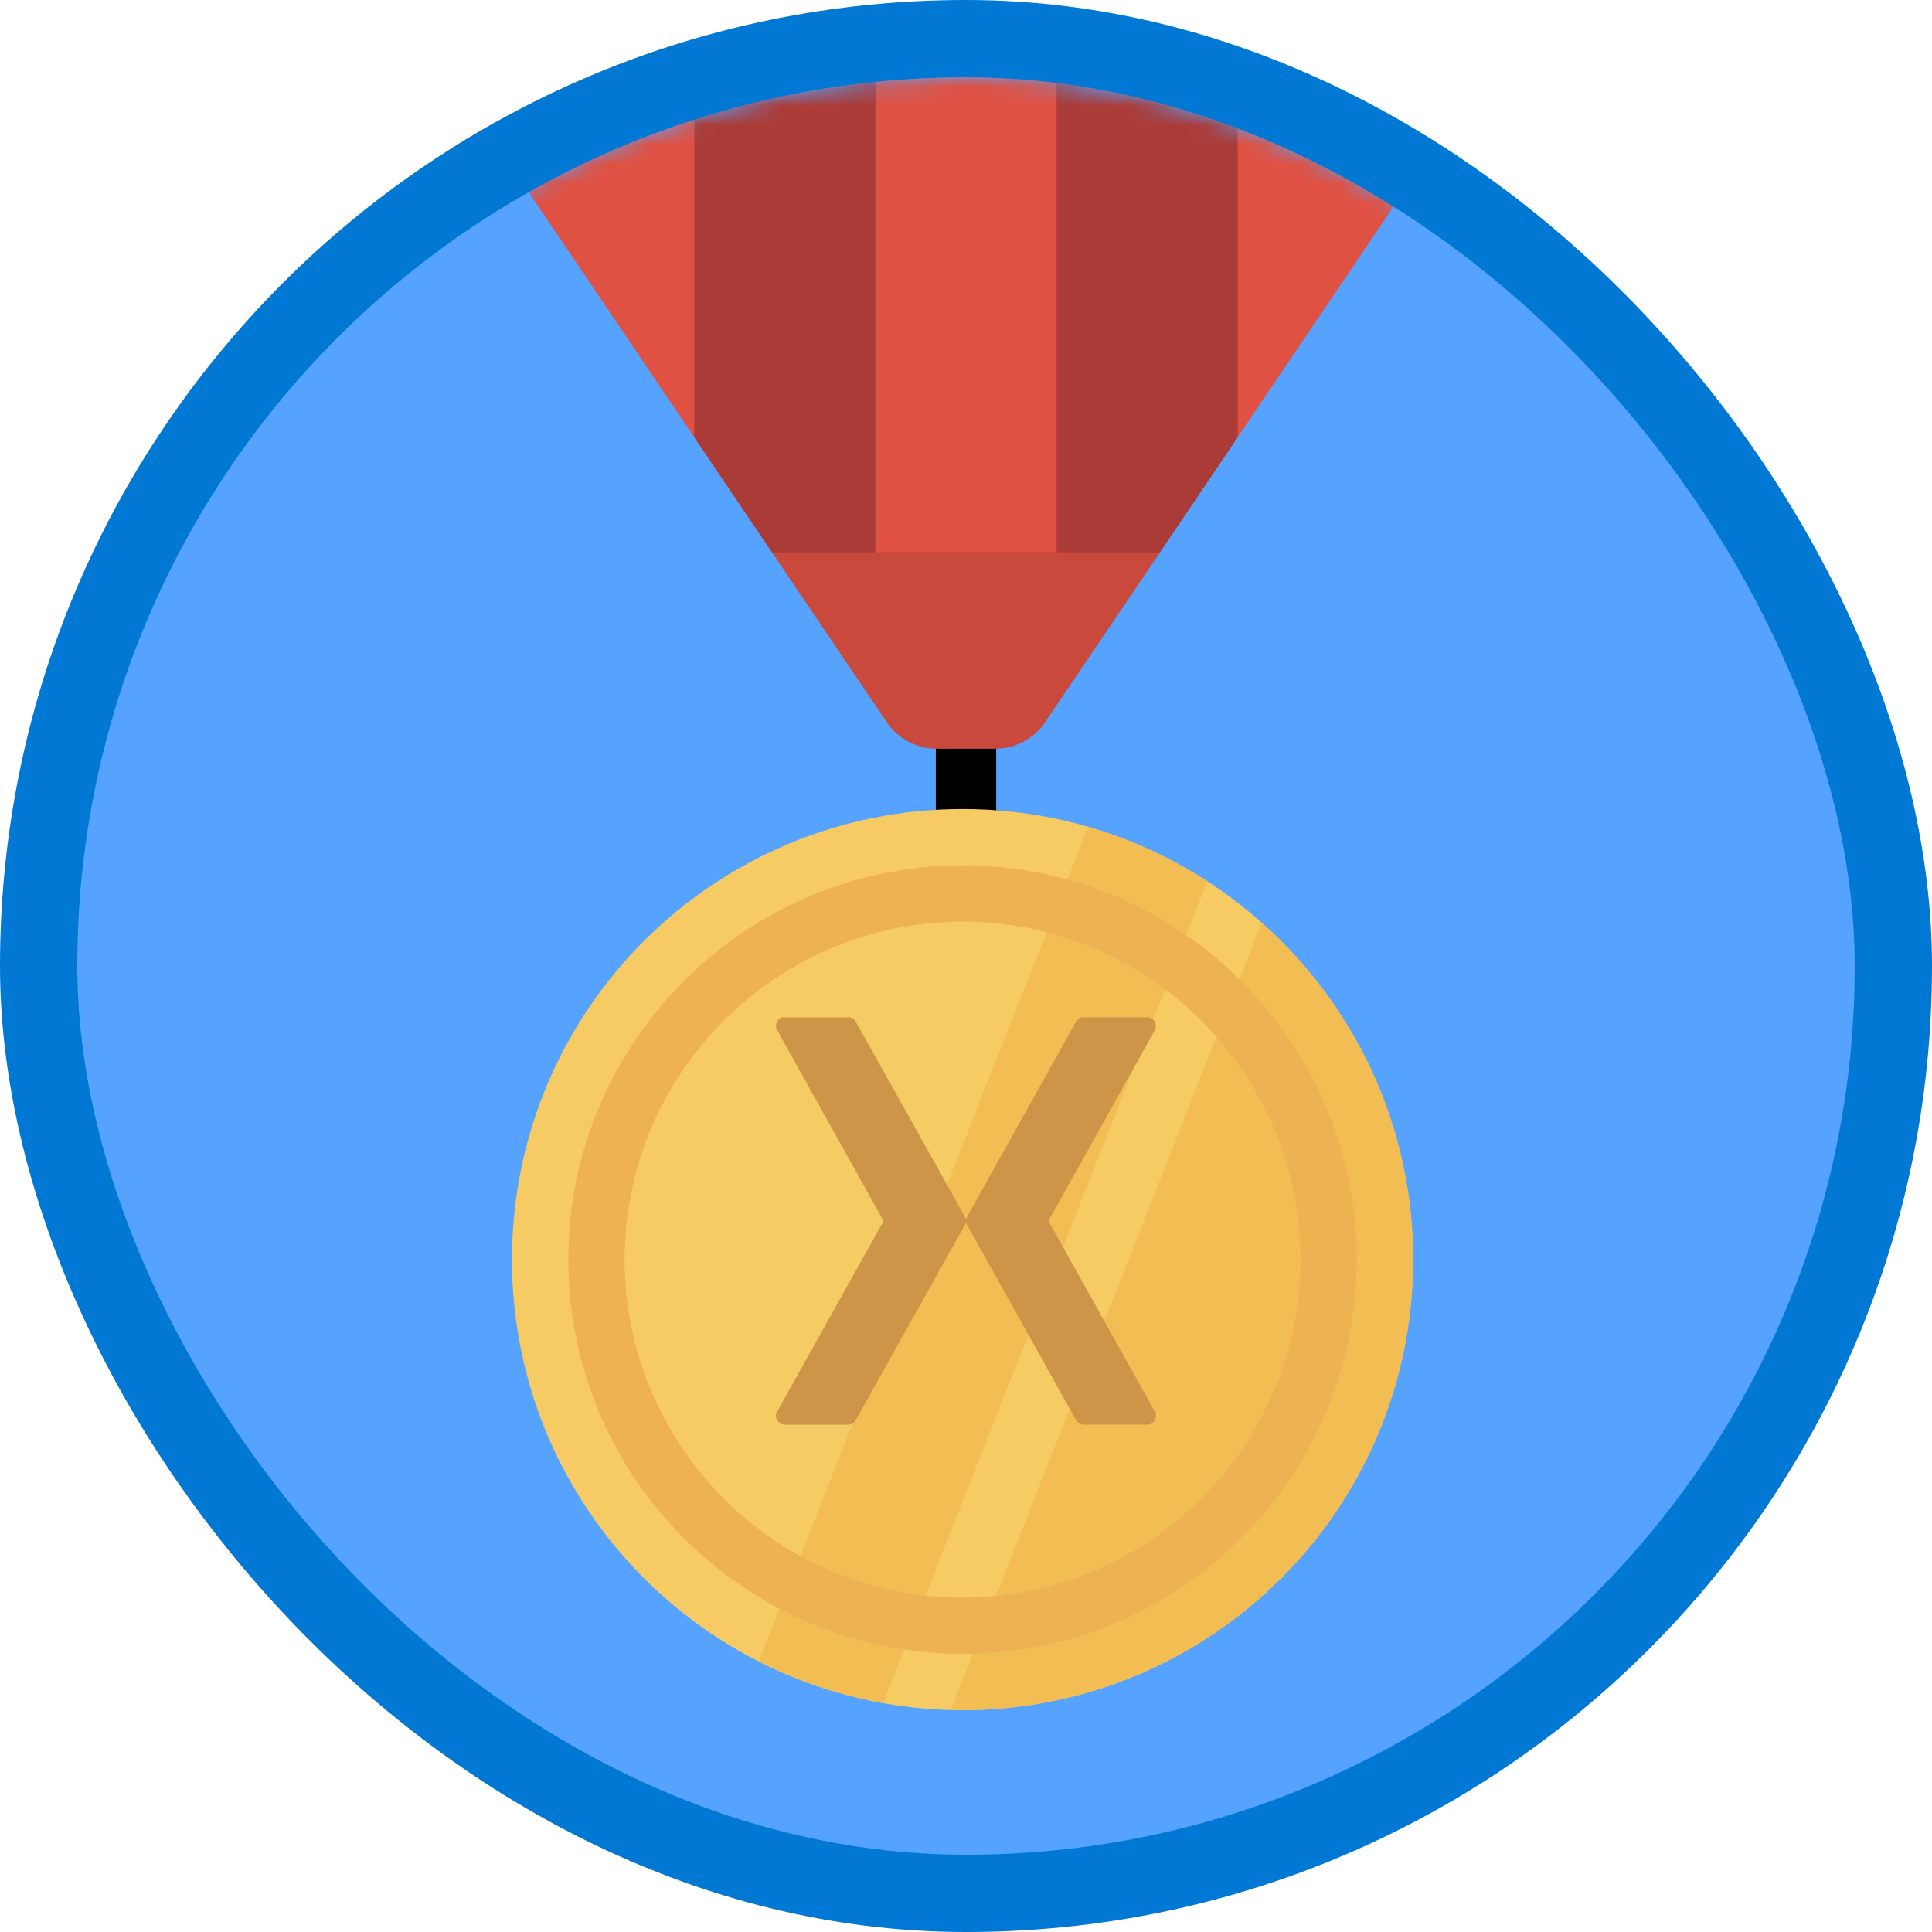<?xml version="1.0" encoding="UTF-8"?>
<svg width="100px" height="100px" viewBox="0 0 100 100" version="1.1" xmlns="http://www.w3.org/2000/svg" xmlns:xlink="http://www.w3.org/1999/xlink">
    <!-- Generator: Sketch 54.1 (76490) - https://sketchapp.com -->
    <title>Xamarin University retirement (veteran) badge/xamarin-university-retirement-veteran-badge</title>
    <desc>Created with Sketch.</desc>
    <defs>
        <rect id="path-1" x="0" y="0" width="96" height="96" rx="48"></rect>
        <filter x="-8.3%" y="-3.8%" width="116.7%" height="107.7%" filterUnits="objectBoundingBox" id="filter-3">
            <feOffset dx="0" dy="2" in="SourceAlpha" result="shadowOffsetOuter1"></feOffset>
            <feColorMatrix values="0 0 0 0 0   0 0 0 0 0   0 0 0 0 0  0 0 0 0.103 0" type="matrix" in="shadowOffsetOuter1" result="shadowMatrixOuter1"></feColorMatrix>
            <feMerge>
                <feMergeNode in="shadowMatrixOuter1"></feMergeNode>
                <feMergeNode in="SourceGraphic"></feMergeNode>
            </feMerge>
        </filter>
    </defs>
    <g id="Badges" stroke="none" stroke-width="1" fill="none" fill-rule="evenodd">
        <g id="Xamarin-University-retirement-(veteran)-badge" transform="translate(-50, -260)">
            <g id="Xamarin-University-retirement-(veteran)-badge/xamarin-university-retirement-veteran-badge" transform="translate(50, 260)">
                <g id="Mask" transform="translate(2, 2)">
                    <mask id="mask-2" fill="white">
                        <use xlink:href="#path-1"></use>
                    </mask>
                    <use id="BG" fill="#55A2FF" xlink:href="#path-1"></use>
                    <g id="Group-18" filter="url(#filter-3)" mask="url(#mask-2)">
                        <g transform="translate(24, -18.5)">
                            <path d="M24,56.375 C13.664,56.375 5.25,64.789 5.25,75.125 C5.25,85.461 13.664,93.875 24,93.875 C34.336,93.875 42.75,85.461 42.75,75.125 C42.75,64.789 34.336,56.375 24,56.375 Z M24,59.5 C32.648,59.5 39.625,66.477 39.625,75.125 C39.625,83.773 32.648,90.75 24,90.75 C15.352,90.75 8.375,83.773 8.375,75.125 C8.375,66.477 15.352,59.5 24,59.5 Z" id="Fill-1" fill="#000000"></path>
                            <polygon id="Fill-2" fill="#000000" points="22.438 50.906 22.438 57.156 25.563 57.156 25.563 50.906"></polygon>
                            <g id="Group-36" stroke-width="1" fill="none" transform="translate(0.5, 56.375)">
                                <path d="M23.322,0 C10.441,0 0,10.441 0,23.322 C0,36.202 10.441,46.643 23.322,46.643 C36.202,46.643 46.643,36.202 46.643,23.322 C46.643,10.441 36.202,0 23.322,0" id="Fill-21" fill="#F7CB64"></path>
                                <path d="M12.772,44.119 C14.77,45.134 16.931,45.869 19.21,46.274 L35.996,3.749 C34.108,2.524 32.034,1.566 29.822,0.925 L12.772,44.119" id="Fill-22" fill="#F2BE53"></path>
                                <path d="M23.322,46.643 C36.202,46.643 46.643,36.202 46.643,23.322 C46.643,16.382 43.608,10.154 38.798,5.881 L22.714,46.628 C22.916,46.633 23.117,46.643 23.322,46.643" id="Fill-23" fill="#F2BE53"></path>
                                <path d="M23.322,5.83 C13.677,5.83 5.83,13.677 5.83,23.322 C5.83,32.966 13.677,40.813 23.322,40.813 C32.966,40.813 40.813,32.966 40.813,23.322 C40.813,13.677 32.966,5.83 23.322,5.83 Z M23.322,43.728 C12.069,43.728 2.915,34.573 2.915,23.322 C2.915,12.069 12.069,2.915 23.322,2.915 C34.574,2.915 43.728,12.069 43.728,23.322 C43.728,34.573 34.574,43.728 23.322,43.728 L23.322,43.728 Z" id="Fill-24" fill="#EFB252"></path>
                            </g>
                            <path d="M0.562,0.125 L0.562,21.348 C0.562,22.594 0.937,23.817 1.636,24.852 L19.898,51.879 C20.48,52.742 21.453,53.254 22.484,53.254 L25.511,53.254 C26.547,53.254 27.519,52.738 28.097,51.879 L46.359,24.852 C47.059,23.817 47.434,22.594 47.434,21.348 L47.434,0.125 L0.562,0.125 Z" id="Fill-7" fill="#DF5142"></path>
                            <path d="M13.951,43.077 L19.898,51.879 C20.48,52.742 21.453,53.254 22.484,53.254 L25.511,53.254 C26.547,53.254 27.519,52.738 28.097,51.879 L34.064,43.077 L13.951,43.077 Z" id="Fill-7" fill="#000000" opacity="0.1"></path>
                            <path d="M9.938,0.125 L19.313,0.125 L19.313,43.094 L13.962,43.094 L9.938,37.138 L9.938,0.125 Z M28.688,0.125 L38.063,0.125 L38.063,37.13 L34.033,43.094 L28.688,43.094 L28.688,0.125 Z" id="Combined-Shape" fill="#AB3B37"></path>
                        </g>
                    </g>
                    <path d="M38.508,50.655 C38.535,50.652 38.563,50.652 38.589,50.655 L41.924,50.655 C42.072,50.658 42.215,50.743 42.289,50.872 L47.946,60.98 C47.975,61.03 47.993,61.086 48,61.143 C48.007,61.086 48.025,61.03 48.054,60.98 L53.698,50.872 C53.774,50.74 53.924,50.654 54.076,50.655 L57.411,50.655 C57.706,50.657 57.927,51.03 57.789,51.293 L52.266,61.198 L57.789,71.089 C57.94,71.353 57.713,71.743 57.411,71.74 L54.076,71.74 C53.921,71.739 53.77,71.647 53.698,71.51 L48.054,61.401 C48.025,61.351 48.007,61.295 48,61.238 C47.993,61.295 47.975,61.351 47.946,61.401 L42.289,71.51 C42.219,71.643 42.075,71.734 41.924,71.74 L38.589,71.74 C38.286,71.743 38.06,71.353 38.211,71.089 L43.734,61.198 L38.211,51.293 C38.079,51.053 38.241,50.706 38.508,50.655 L38.508,50.655 Z" id="Logo-path" fill="#CC9547" mask="url(#mask-2)"></path>
                </g>
                <g id="Azure-Border" stroke="#0078D4" stroke-width="4">
                    <rect x="2" y="2" width="96" height="96" rx="48"></rect>
                </g>
            </g>
        </g>
    </g>
</svg>